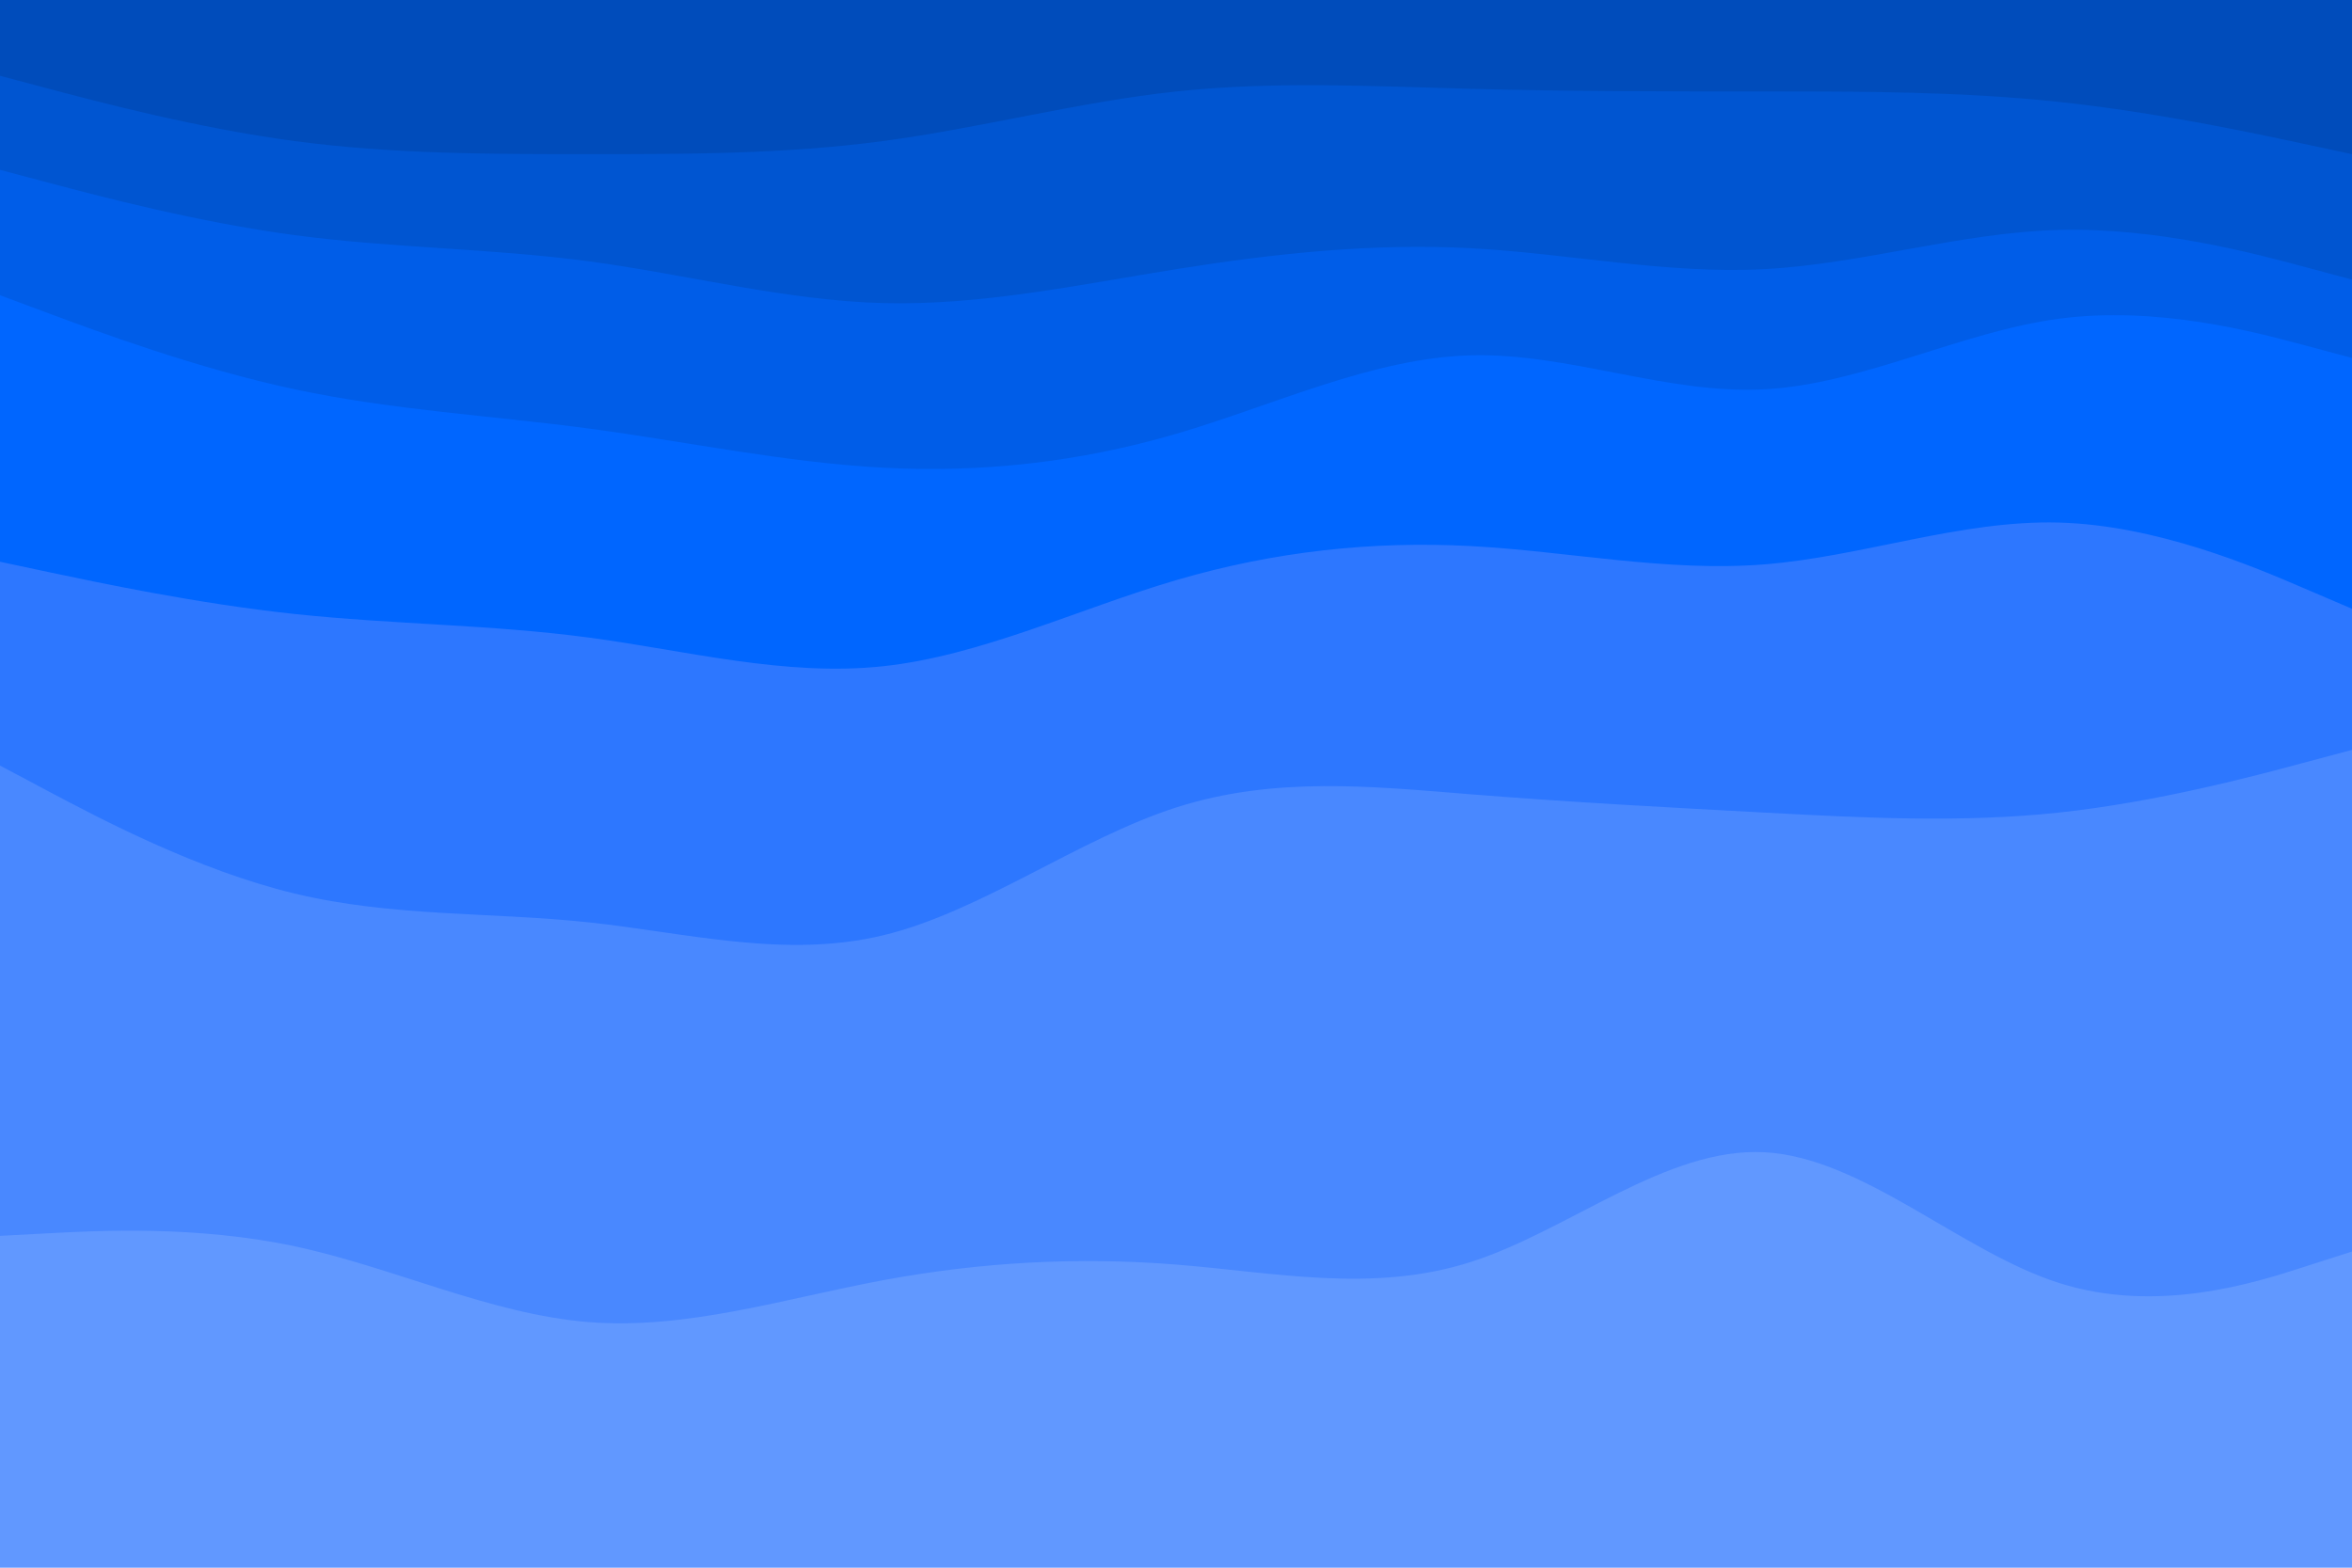 <svg id="visual" viewBox="0 0 900 600" width="900" height="600" xmlns="http://www.w3.org/2000/svg" xmlns:xlink="http://www.w3.org/1999/xlink" version="1.1"><path d="M0 31L18.8 36C37.7 41 75.3 51 112.8 56C150.3 61 187.7 61 225.2 61C262.7 61 300.3 61 337.8 56C375.3 51 412.7 41 450.2 37C487.7 33 525.3 35 562.8 36C600.3 37 637.7 37 675.2 37C712.7 37 750.3 37 787.8 41C825.3 45 862.7 53 881.3 57L900 61L900 0L881.3 0C862.7 0 825.3 0 787.8 0C750.3 0 712.7 0 675.2 0C637.7 0 600.3 0 562.8 0C525.3 0 487.7 0 450.2 0C412.7 0 375.3 0 337.8 0C300.3 0 262.7 0 225.2 0C187.7 0 150.3 0 112.8 0C75.3 0 37.7 0 18.8 0L0 0Z" fill="#004cbb"></path><path d="M0 67L18.8 72C37.7 77 75.3 87 112.8 92C150.3 97 187.7 97 225.2 102C262.7 107 300.3 117 337.8 118C375.3 119 412.7 111 450.2 105C487.7 99 525.3 95 562.8 97C600.3 99 637.7 107 675.2 105C712.7 103 750.3 91 787.8 90C825.3 89 862.7 99 881.3 104L900 109L900 59L881.3 55C862.7 51 825.3 43 787.8 39C750.3 35 712.7 35 675.2 35C637.7 35 600.3 35 562.8 34C525.3 33 487.7 31 450.2 35C412.7 39 375.3 49 337.8 54C300.3 59 262.7 59 225.2 59C187.7 59 150.3 59 112.8 54C75.3 49 37.7 39 18.8 34L0 29Z" fill="#0055d1"></path><path d="M0 115L18.8 122C37.7 129 75.3 143 112.8 151C150.3 159 187.7 161 225.2 166C262.7 171 300.3 179 337.8 181C375.3 183 412.7 179 450.2 168C487.7 157 525.3 139 562.8 138C600.3 137 637.7 153 675.2 151C712.7 149 750.3 129 787.8 124C825.3 119 862.7 129 881.3 134L900 139L900 107L881.3 102C862.7 97 825.3 87 787.8 88C750.3 89 712.7 101 675.2 103C637.7 105 600.3 97 562.8 95C525.3 93 487.7 97 450.2 103C412.7 109 375.3 117 337.8 116C300.3 115 262.7 105 225.2 100C187.7 95 150.3 95 112.8 90C75.3 85 37.7 75 18.8 70L0 65Z" fill="#005de8"></path><path d="M0 217L18.8 221C37.7 225 75.3 233 112.8 237C150.3 241 187.7 241 225.2 246C262.7 251 300.3 261 337.8 257C375.3 253 412.7 235 450.2 224C487.7 213 525.3 209 562.8 211C600.3 213 637.7 221 675.2 218C712.7 215 750.3 201 787.8 202C825.3 203 862.7 219 881.3 227L900 235L900 137L881.3 132C862.7 127 825.3 117 787.8 122C750.3 127 712.7 147 675.2 149C637.7 151 600.3 135 562.8 136C525.3 137 487.7 155 450.2 166C412.7 177 375.3 181 337.8 179C300.3 177 262.7 169 225.2 164C187.7 159 150.3 157 112.8 149C75.3 141 37.7 127 18.8 120L0 113Z" fill="#0066ff"></path><path d="M0 295L18.8 305C37.7 315 75.3 335 112.8 344C150.3 353 187.7 351 225.2 355C262.7 359 300.3 369 337.8 360C375.3 351 412.7 323 450.2 311C487.7 299 525.3 303 562.8 306C600.3 309 637.7 311 675.2 313C712.7 315 750.3 317 787.8 313C825.3 309 862.7 299 881.3 294L900 289L900 233L881.3 225C862.7 217 825.3 201 787.8 200C750.3 199 712.7 213 675.2 216C637.7 219 600.3 211 562.8 209C525.3 207 487.7 211 450.2 222C412.7 233 375.3 251 337.8 255C300.3 259 262.7 249 225.2 244C187.7 239 150.3 239 112.8 235C75.3 231 37.7 223 18.8 219L0 215Z" fill="#2d77ff"></path><path d="M0 475L18.8 474C37.7 473 75.3 471 112.8 479C150.3 487 187.7 505 225.2 508C262.7 511 300.3 499 337.8 492C375.3 485 412.7 483 450.2 486C487.7 489 525.3 497 562.8 485C600.3 473 637.7 441 675.2 443C712.7 445 750.3 481 787.8 493C825.3 505 862.7 493 881.3 487L900 481L900 287L881.3 292C862.7 297 825.3 307 787.8 311C750.3 315 712.7 313 675.2 311C637.7 309 600.3 307 562.8 304C525.3 301 487.7 297 450.2 309C412.7 321 375.3 349 337.8 358C300.3 367 262.7 357 225.2 353C187.7 349 150.3 351 112.8 342C75.3 333 37.7 313 18.8 303L0 293Z" fill="#4988ff"></path><path d="M0 601L18.8 601C37.7 601 75.3 601 112.8 601C150.3 601 187.7 601 225.2 601C262.7 601 300.3 601 337.8 601C375.3 601 412.7 601 450.2 601C487.7 601 525.3 601 562.8 601C600.3 601 637.7 601 675.2 601C712.7 601 750.3 601 787.8 601C825.3 601 862.7 601 881.3 601L900 601L900 479L881.3 485C862.7 491 825.3 503 787.8 491C750.3 479 712.7 443 675.2 441C637.7 439 600.3 471 562.8 483C525.3 495 487.7 487 450.2 484C412.7 481 375.3 483 337.8 490C300.3 497 262.7 509 225.2 506C187.7 503 150.3 485 112.8 477C75.3 469 37.7 471 18.8 472L0 473Z" fill="#6198ff"></path></svg>